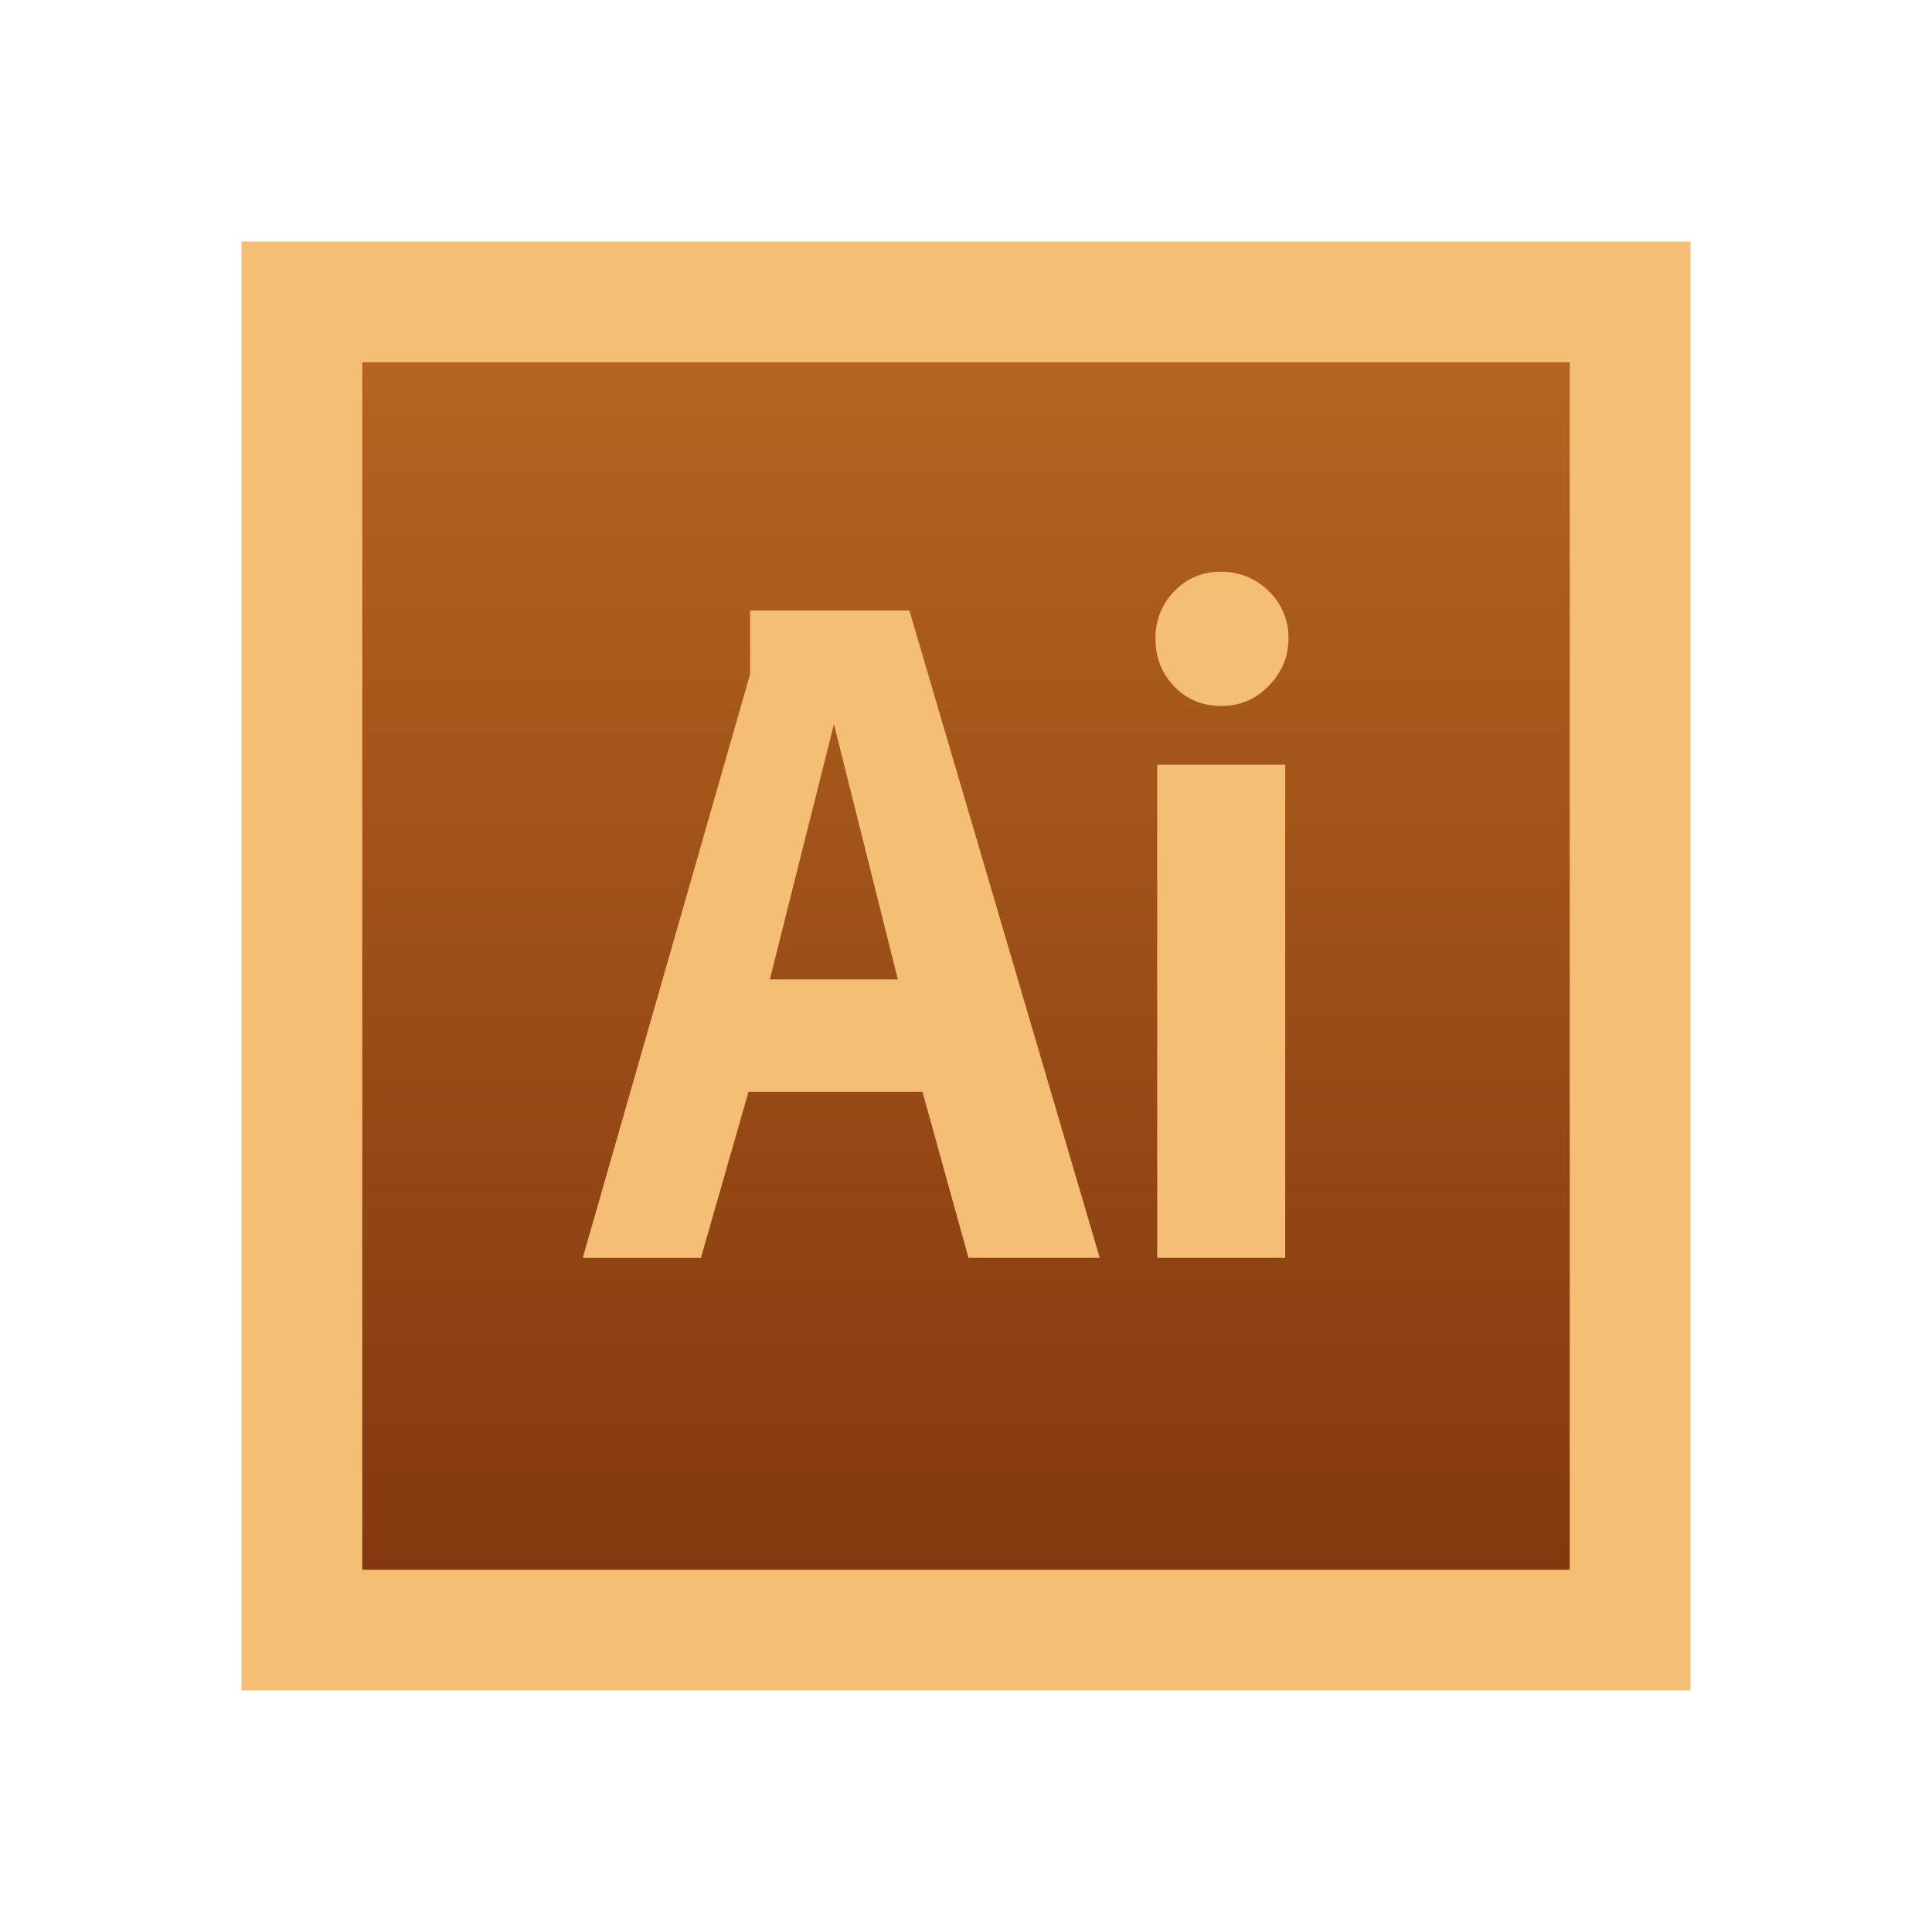 <svg xmlns="http://www.w3.org/2000/svg" width="32" height="32"><defs><linearGradient id="a" x1="50%" x2="50%" y1="0%" y2="100%"><stop offset="0%" stop-color="#B76721"/><stop offset="100%" stop-color="#81360E"/></linearGradient></defs><g fill="none" fill-rule="evenodd"><path fill="url(#a)" stroke="#F4BF75" stroke-width="2" d="M5 5v22h22V5H5z"/><path fill="#F4BF75" d="M20.226 11.694c.309 0 .571-.111.788-.334.217-.223.326-.482.327-.779a1.06 1.06 0 0 0-.327-.79 1.096 1.096 0 0 0-.788-.32 1.031 1.031 0 0 0-.774.32 1.09 1.09 0 0 0-.313.79c0 .313.104.577.313.791.209.215.467.322.774.32v.002zM19.167 12.667h2.12v8.167h-2.12zM12.398 18.084l-.001.001-.788 2.75H9.652l2.772-9.667v-1.056h2.638l3.153 10.722h-2.174l-.762-2.75h-2.88zM13.813 12h-.002l-1.06 4.222h2.12L13.814 12z"/></g></svg>
